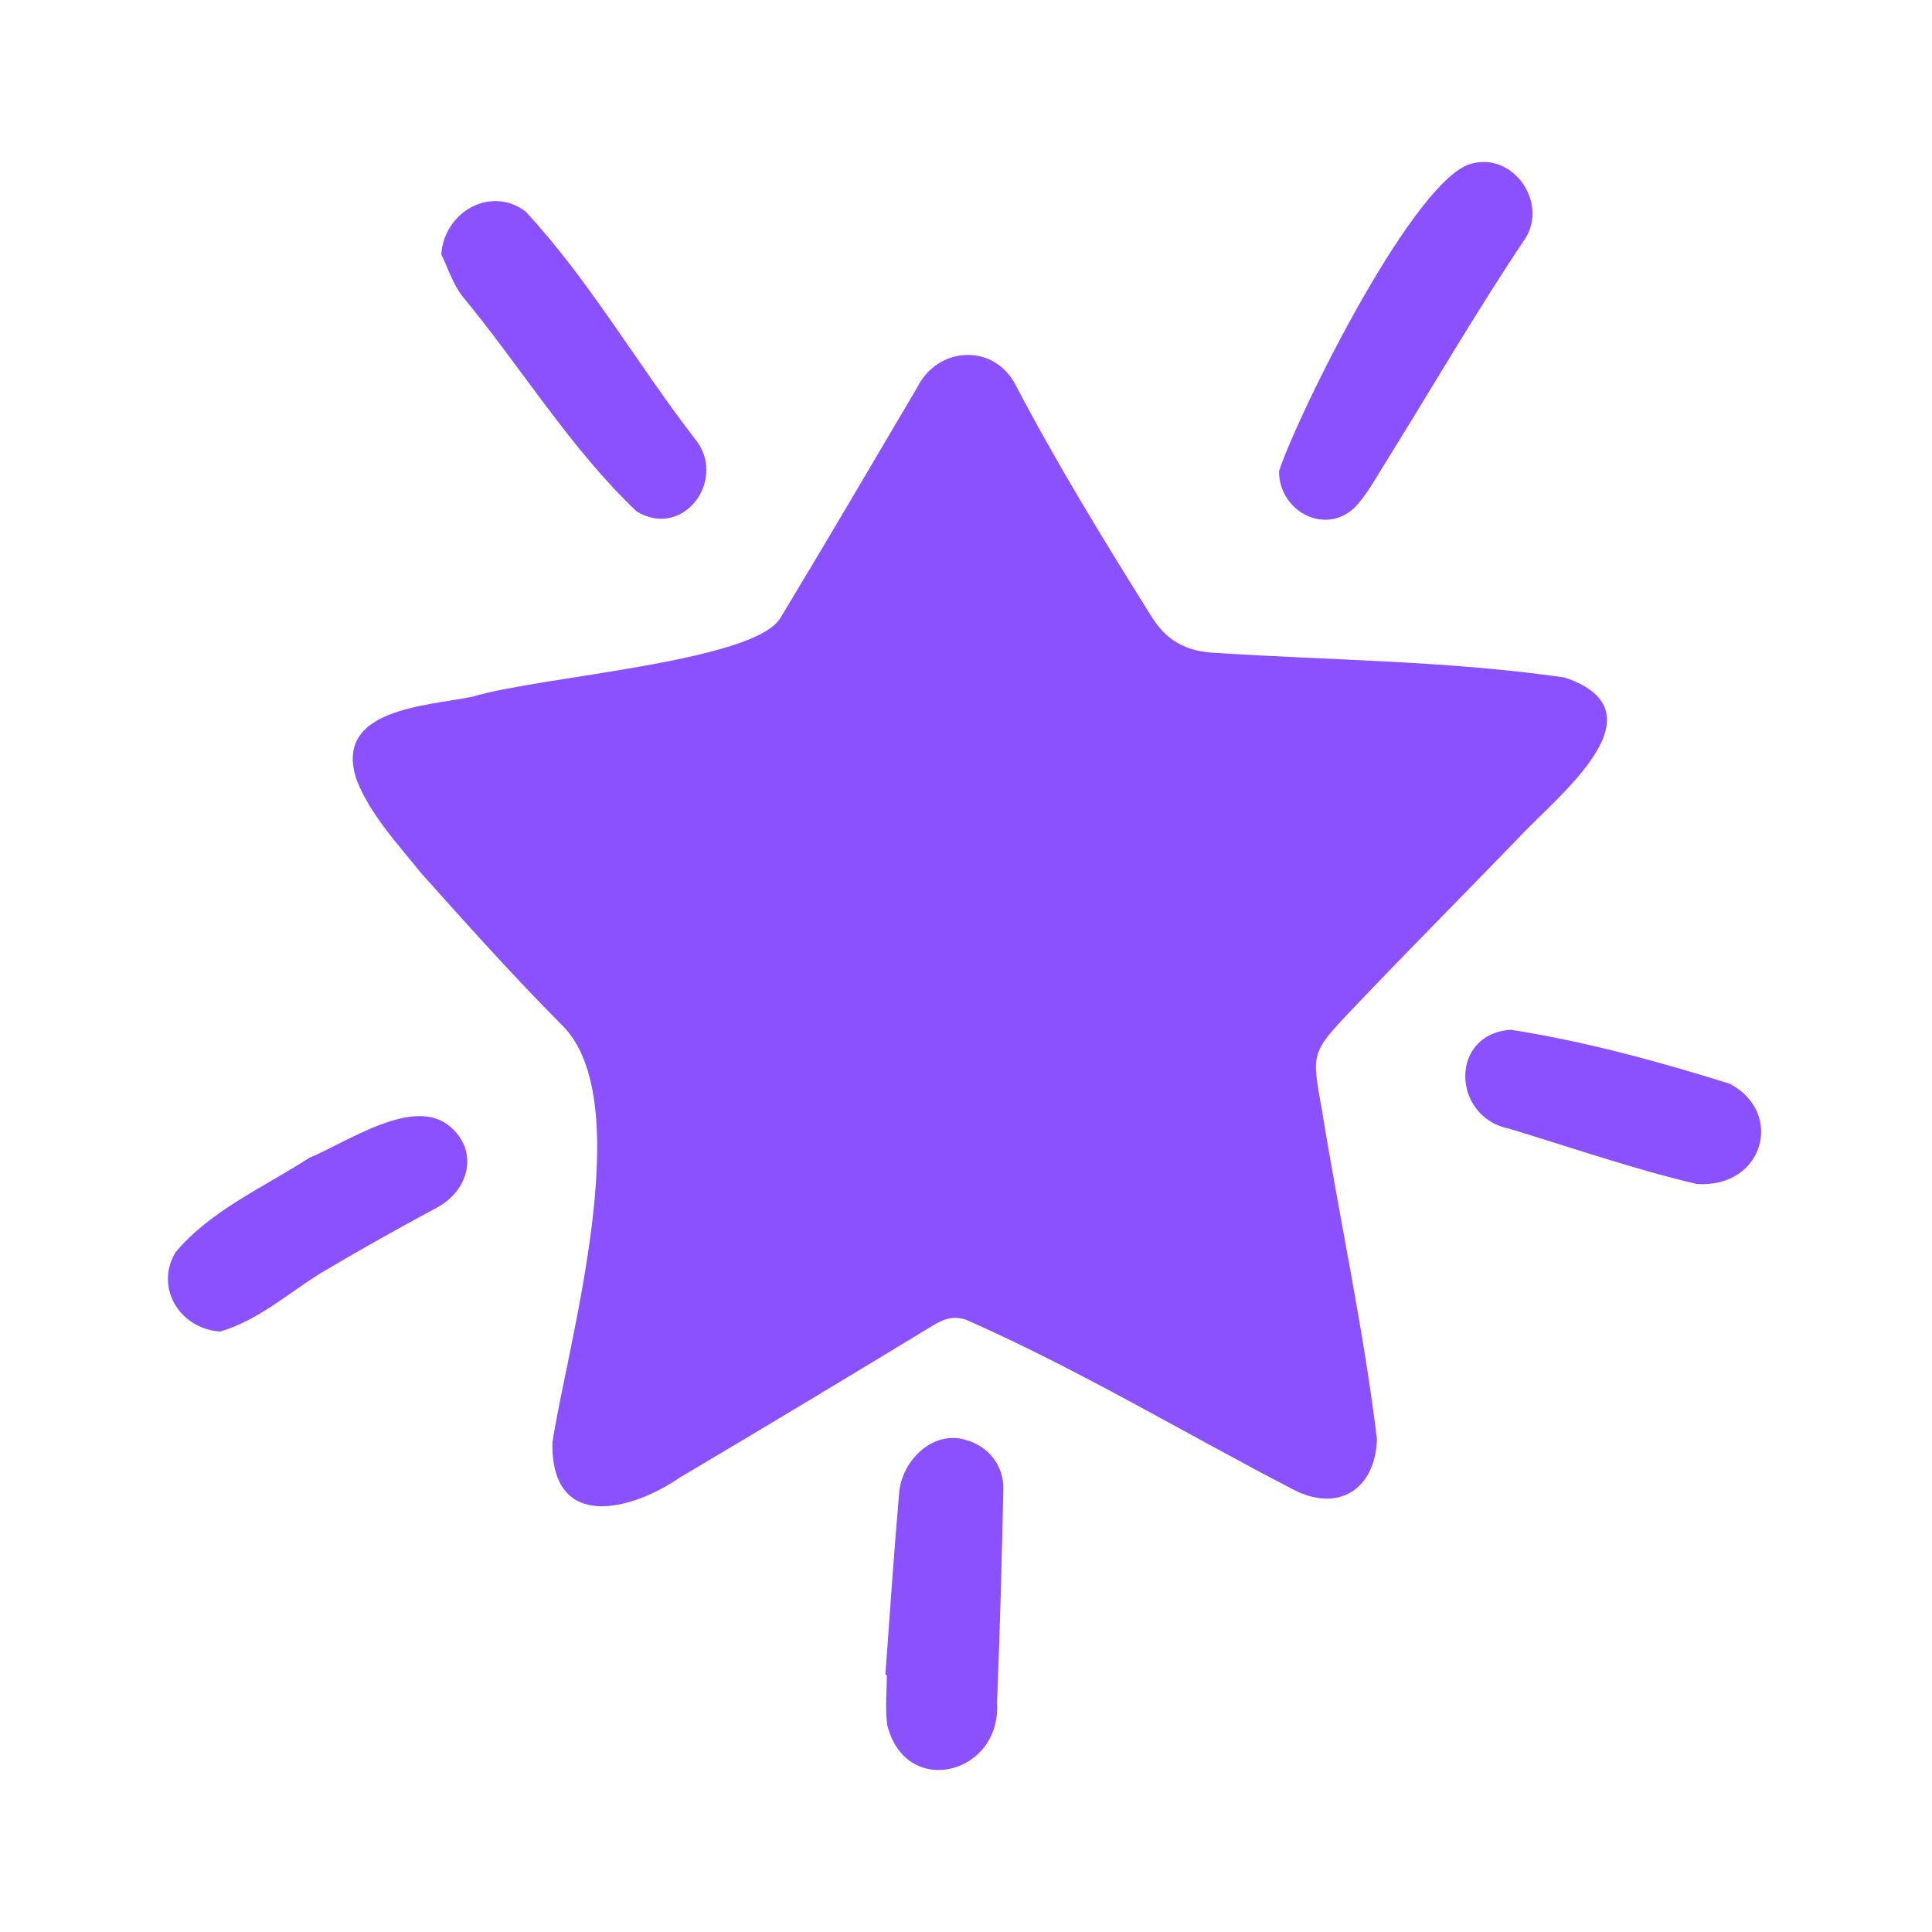 <svg width="75" height="75" viewBox="0 0 75 75" fill="none" xmlns="http://www.w3.org/2000/svg">
<path d="M21.444 56.004C22.022 52.2 24.819 42.746 21.815 39.794C19.93 37.897 18.143 35.9 16.358 33.906C15.444 32.764 14.377 31.64 13.838 30.259C12.932 27.503 16.54 27.419 18.37 27.04C20.874 26.267 29.309 25.704 30.304 23.975C32.099 21.008 33.848 18.015 35.612 15.03C36.381 13.485 38.482 13.308 39.377 14.851C40.999 17.961 42.834 20.948 44.695 23.924C45.262 24.846 46.026 25.296 47.176 25.344C51.693 25.636 56.266 25.652 60.745 26.302C64.724 27.657 60.388 30.954 58.914 32.565C56.749 34.801 54.555 37.009 52.412 39.266C50.873 40.888 50.928 40.91 51.319 43.103C52.009 47.36 52.938 51.6 53.454 55.876C53.382 57.846 51.926 58.732 50.182 57.812C45.998 55.64 41.947 53.205 37.634 51.29C37.138 51.055 36.711 51.155 36.243 51.439C32.975 53.426 29.697 55.399 26.406 57.349C24.53 58.643 21.391 59.488 21.444 56.004Z" fill="#8B51FF"/>
<path d="M49.65 18.295C50.422 15.973 54.968 6.809 57.164 6.343C58.77 5.945 60.065 7.847 59.231 9.227C57.294 12.114 55.544 15.138 53.702 18.092C53.391 18.596 53.095 19.12 52.714 19.568C51.611 20.851 49.666 19.95 49.65 18.295Z" fill="#8B51FF"/>
<path d="M17.131 9.876C17.246 8.209 19.064 7.197 20.404 8.211C22.873 10.873 24.727 14.119 26.951 17.002C28.28 18.562 26.556 20.964 24.717 19.856C22.128 17.4 20.217 14.234 17.934 11.481C17.578 11.013 17.395 10.414 17.131 9.876Z" fill="#8B51FF"/>
<path d="M34.37 65.013C34.542 62.665 34.7 60.317 34.903 57.972C35 56.7 36.217 55.497 37.509 55.903C38.355 56.141 38.964 56.88 38.95 57.791C38.889 60.559 38.818 63.331 38.705 66.098C38.876 68.909 35.14 69.827 34.444 66.965C34.352 66.328 34.427 65.666 34.427 65.016C34.408 65.015 34.389 65.014 34.37 65.013Z" fill="#8B51FF"/>
<path d="M8.543 51.691C6.945 51.572 6.008 49.959 6.812 48.618C8.157 46.994 10.261 46.082 12.01 44.944C13.465 44.351 16.109 42.496 17.497 43.758C18.554 44.66 18.264 46.181 16.944 46.889C15.43 47.702 13.929 48.543 12.451 49.422C11.164 50.221 10.029 51.256 8.543 51.691Z" fill="#8B51FF"/>
<path d="M65.881 45.965C63.548 45.424 60.925 44.526 58.585 43.813C56.368 43.382 56.238 40.14 58.65 39.975C61.508 40.421 64.39 41.208 67.152 42.072C69.265 43.183 68.483 46.121 65.881 45.965Z" fill="#8B51FF"/>
</svg>
